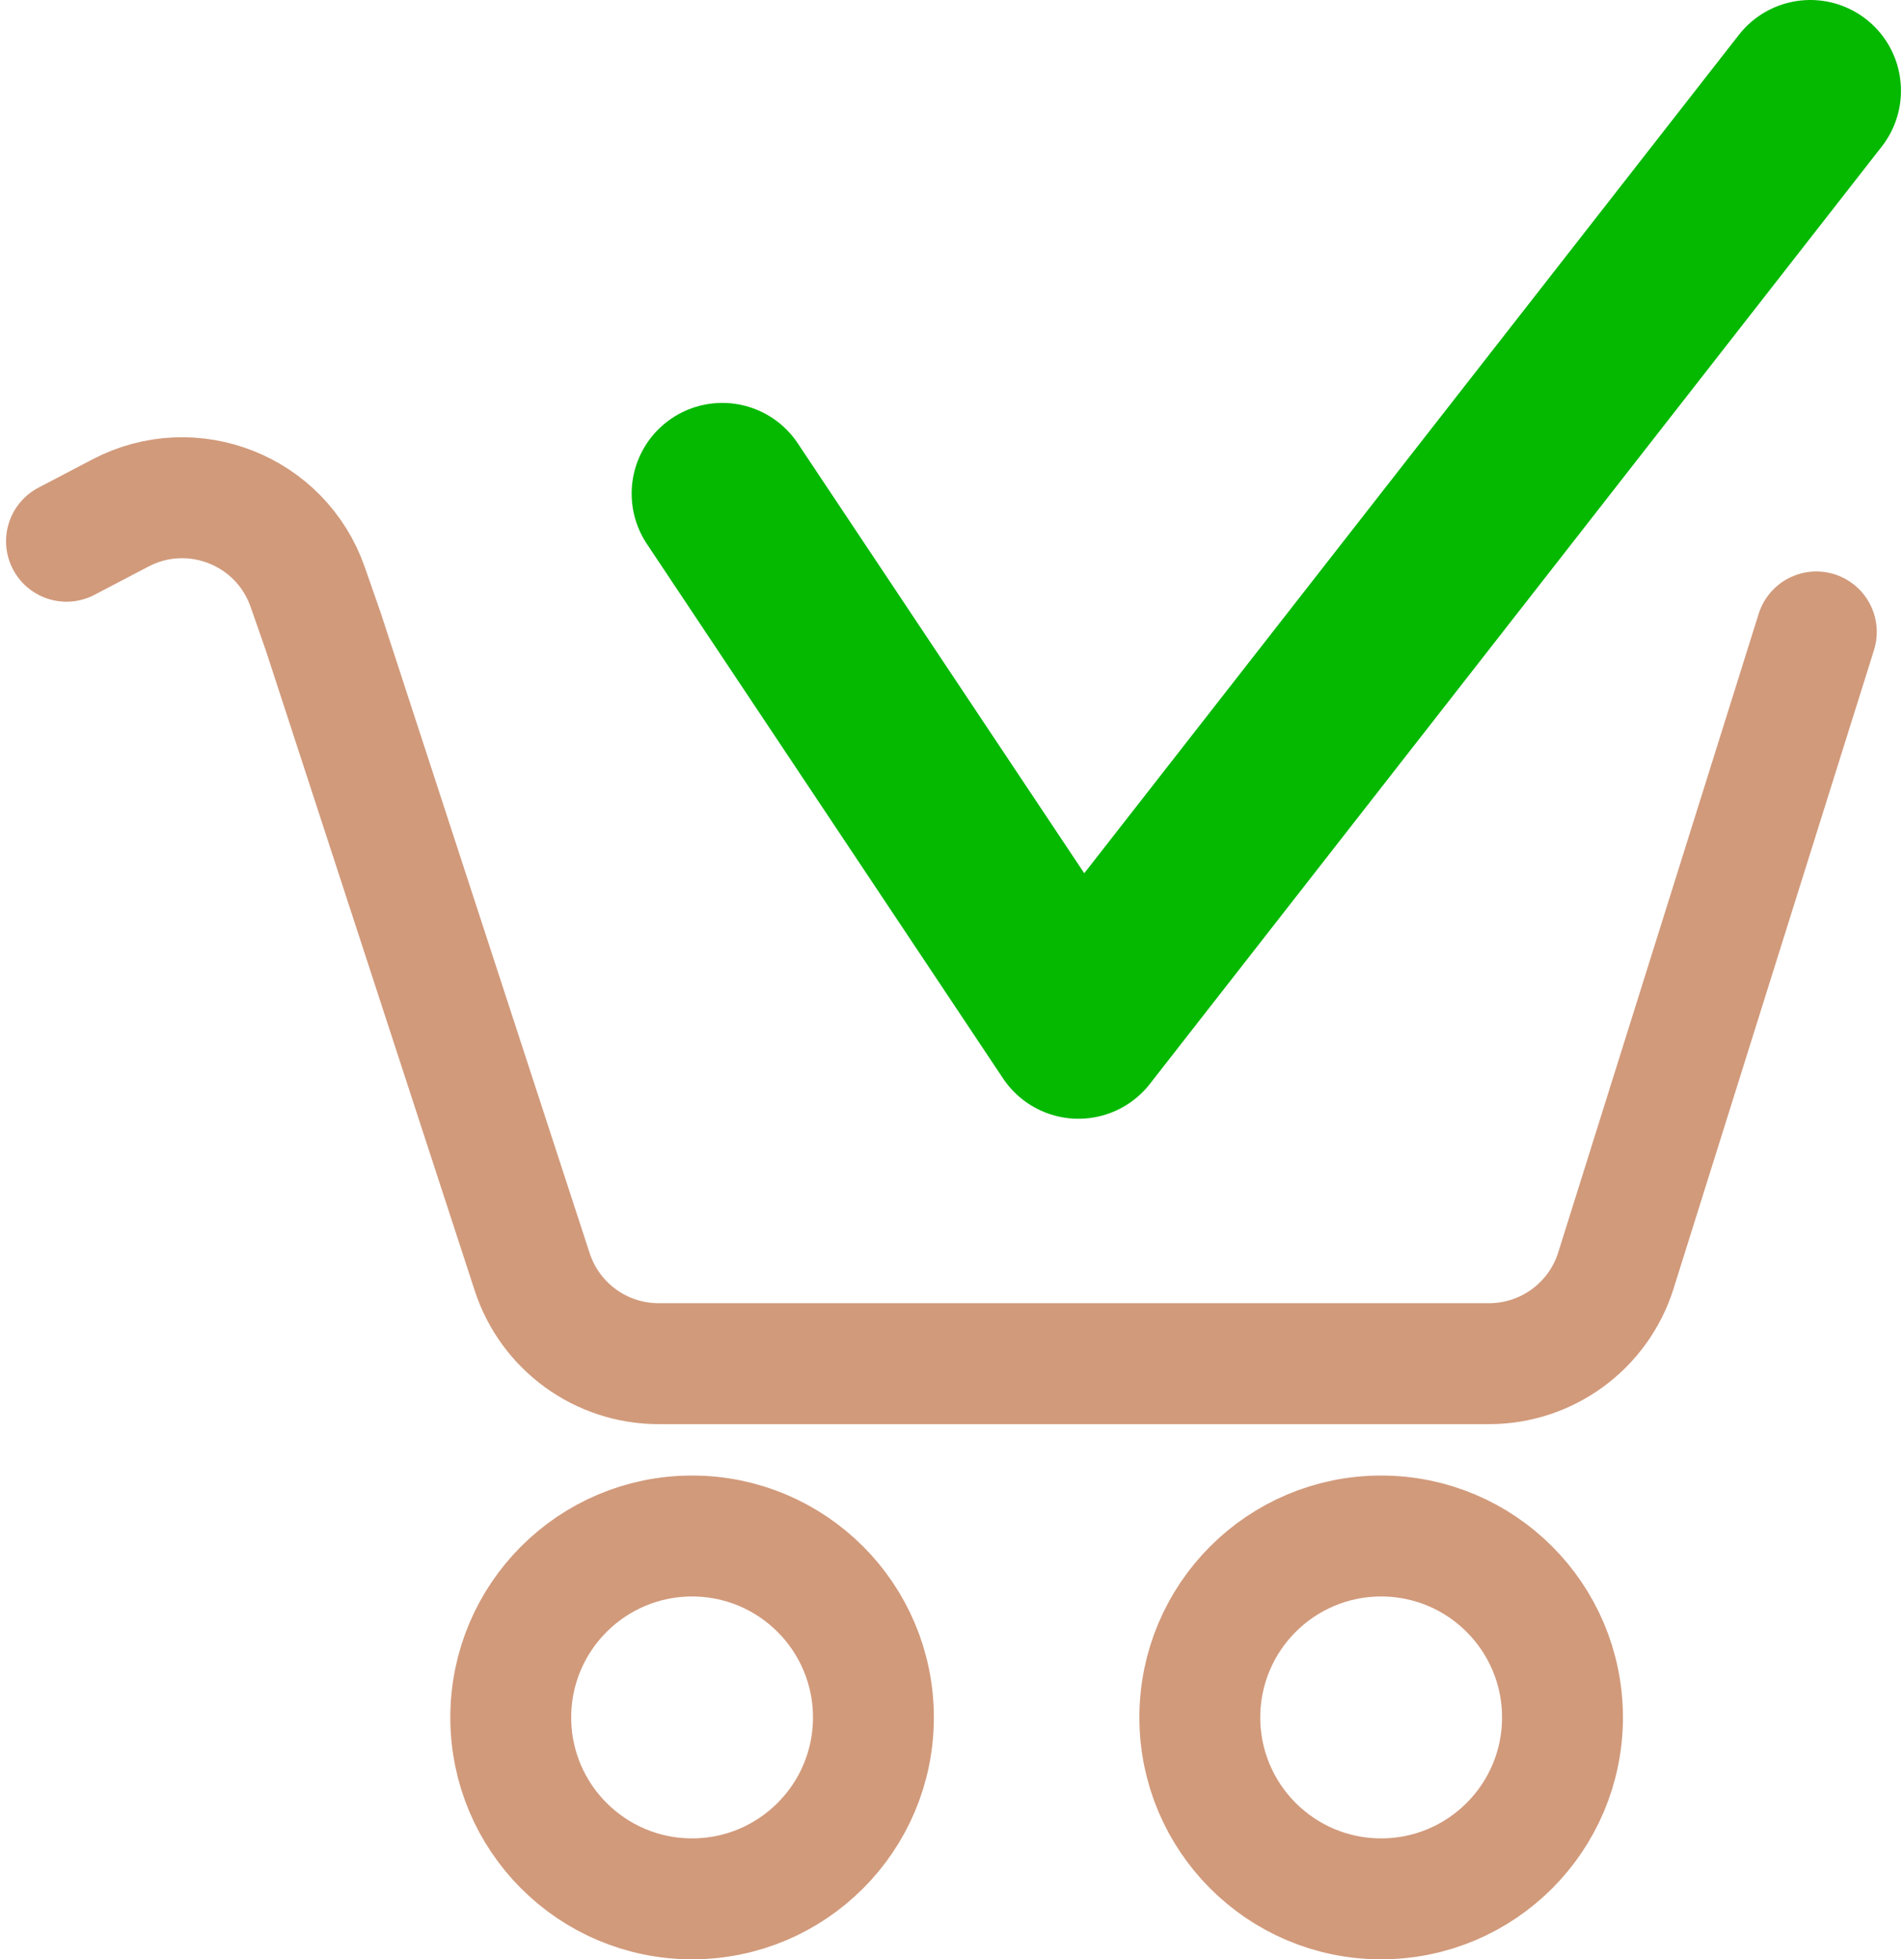 <svg width="315" height="324" viewBox="0 0 315 324" fill="none" xmlns="http://www.w3.org/2000/svg">
<path d="M11 89.5L19.924 84.826C31.82 78.594 46.475 84.382 50.902 97.061L53.5 104.5L88.047 210.327C91.001 219.377 99.441 225.5 108.961 225.5H246.349C255.96 225.5 264.459 219.261 267.339 210.091L300.496 104.5" stroke="#D19A7B" stroke-width="20" stroke-linecap="round"/>
<path d="M119.5 81.627L178.419 170L299.5 15" stroke="#04B900" stroke-width="30" stroke-miterlimit="16" stroke-linecap="round" stroke-linejoin="round"/>
<circle cx="114.5" cy="284" r="30" stroke="#D19A7B" stroke-width="20"/>
<circle cx="228.5" cy="284" r="30" stroke="#D19A7B" stroke-width="20"/>
</svg>
